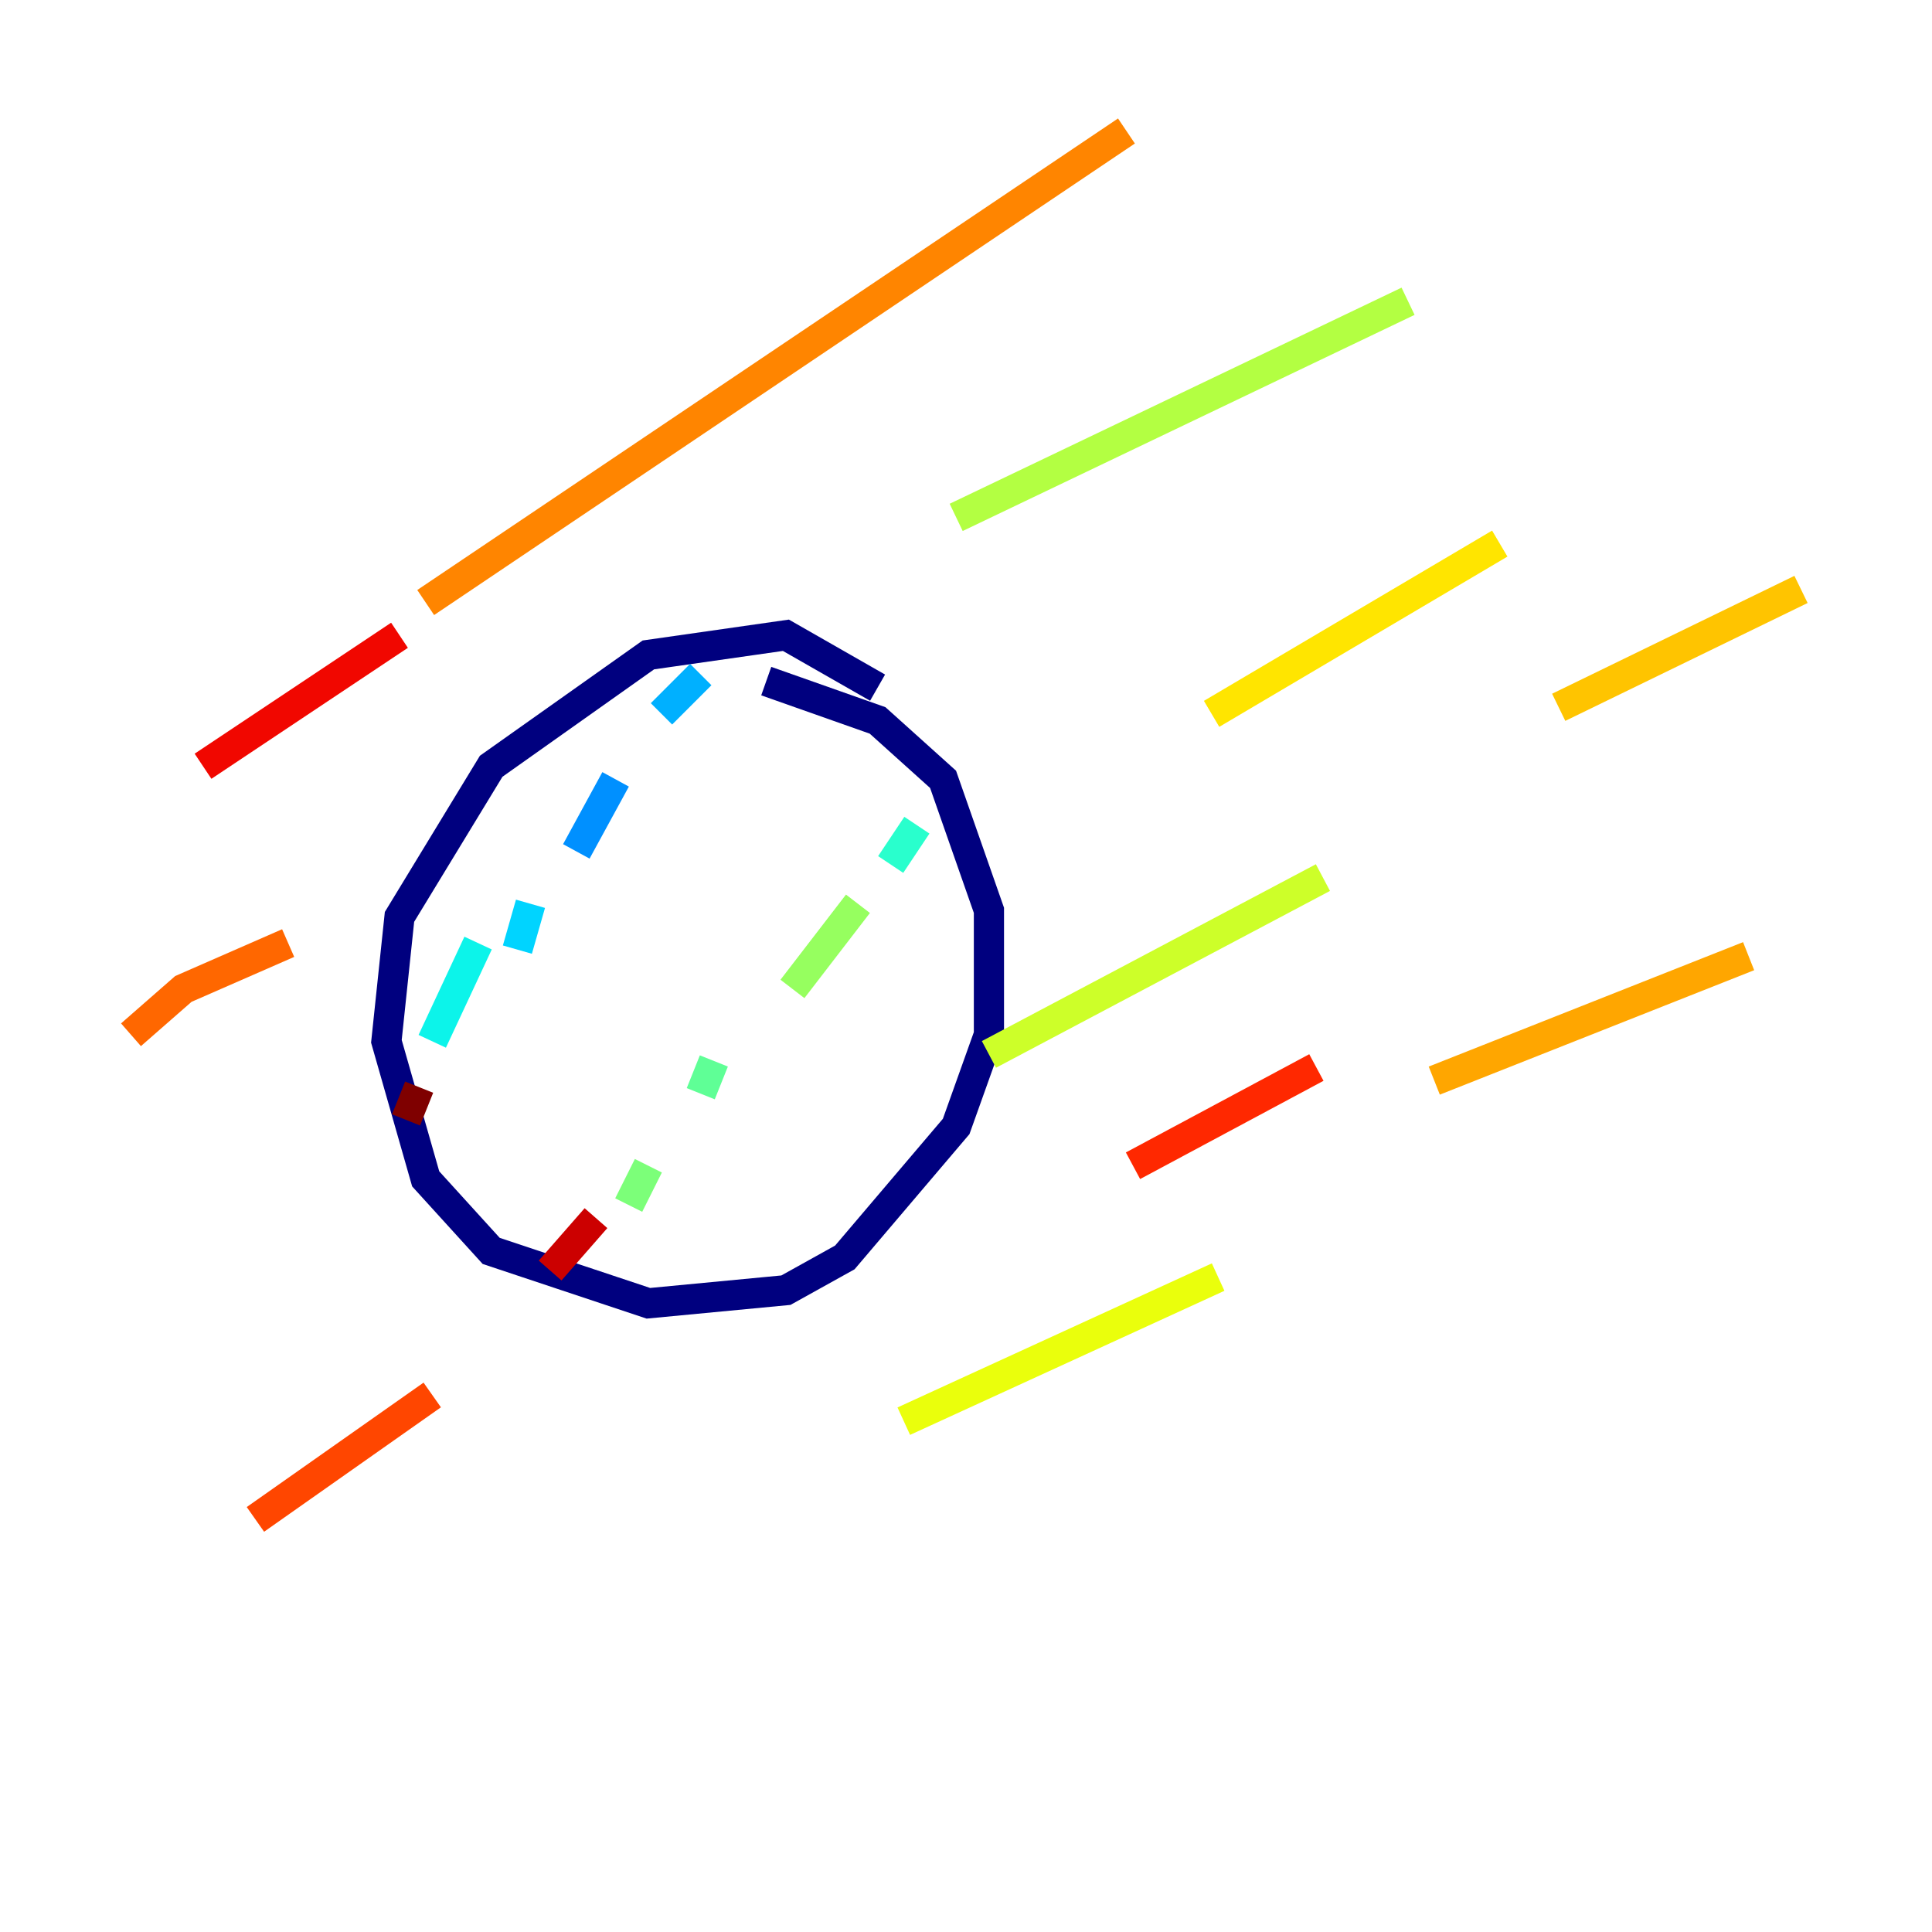 <?xml version="1.0" encoding="utf-8" ?>
<svg baseProfile="tiny" height="128" version="1.2" viewBox="0,0,128,128" width="128" xmlns="http://www.w3.org/2000/svg" xmlns:ev="http://www.w3.org/2001/xml-events" xmlns:xlink="http://www.w3.org/1999/xlink"><defs /><polyline fill="none" points="58.142,45.559 52.068,42.088 42.956,43.39 32.542,50.766 26.468,60.746 25.6,68.99 28.203,78.102 32.542,82.875 42.956,86.346 52.068,85.478 55.973,83.308 63.349,74.63 65.519,68.556 65.519,60.312 62.481,51.634 58.142,47.729 50.766,45.125" stroke="#00007f" stroke-width="2" /><polyline fill="none" points="40.352,49.031 40.352,49.031" stroke="#0000a3" stroke-width="2" /><polyline fill="none" points="35.58,54.237 35.58,54.237" stroke="#0000cc" stroke-width="2" /><polyline fill="none" points="31.675,62.481 31.675,62.481" stroke="#0000f1" stroke-width="2" /><polyline fill="none" points="28.203,67.254 28.203,67.254" stroke="#0008ff" stroke-width="2" /><polyline fill="none" points="26.902,72.461 26.902,72.461" stroke="#0028ff" stroke-width="2" /><polyline fill="none" points="29.071,66.386 29.071,66.386" stroke="#004cff" stroke-width="2" /><polyline fill="none" points="35.58,59.01 35.58,59.01" stroke="#006cff" stroke-width="2" /><polyline fill="none" points="40.786,51.634 38.183,56.407" stroke="#0090ff" stroke-width="2" /><polyline fill="none" points="46.427,44.691 43.824,47.295" stroke="#00b0ff" stroke-width="2" /><polyline fill="none" points="35.146,59.878 34.278,62.915" stroke="#00d4ff" stroke-width="2" /><polyline fill="none" points="31.675,62.481 28.637,68.99" stroke="#0cf4ea" stroke-width="2" /><polyline fill="none" points="60.746,54.671 59.01,57.275" stroke="#29ffcd" stroke-width="2" /><polyline fill="none" points="53.37,64.217 53.37,64.217" stroke="#42ffb3" stroke-width="2" /><polyline fill="none" points="47.295,70.291 46.427,72.461" stroke="#5fff96" stroke-width="2" /><polyline fill="none" points="42.956,77.234 41.654,79.837" stroke="#7cff79" stroke-width="2" /><polyline fill="none" points="56.841,59.878 52.502,65.519" stroke="#96ff5f" stroke-width="2" /><polyline fill="none" points="63.349,34.278 93.288,19.959" stroke="#b3ff42" stroke-width="2" /><polyline fill="none" points="65.519,69.858 87.647,58.142" stroke="#cdff29" stroke-width="2" /><polyline fill="none" points="59.878,94.156 80.705,84.61" stroke="#eaff0c" stroke-width="2" /><polyline fill="none" points="80.271,47.295 99.363,36.014" stroke="#ffe500" stroke-width="2" /><polyline fill="none" points="103.268,46.861 119.322,39.051" stroke="#ffc400" stroke-width="2" /><polyline fill="none" points="95.024,71.593 115.851,63.349" stroke="#ffa600" stroke-width="2" /><polyline fill="none" points="28.203,39.919 74.63,8.678" stroke="#ff8500" stroke-width="2" /><polyline fill="none" points="8.678,68.556 12.149,65.519 19.091,62.481" stroke="#ff6700" stroke-width="2" /><polyline fill="none" points="16.922,100.664 28.637,92.42" stroke="#ff4600" stroke-width="2" /><polyline fill="none" points="75.064,77.234 87.214,70.725" stroke="#ff2800" stroke-width="2" /><polyline fill="none" points="13.451,50.766 26.468,42.088" stroke="#f10700" stroke-width="2" /><polyline fill="none" points="39.485,80.705 36.447,84.176" stroke="#cc0000" stroke-width="2" /><polyline fill="none" points="35.146,85.044 35.146,85.044" stroke="#a30000" stroke-width="2" /><polyline fill="none" points="27.77,72.027 26.902,74.197" stroke="#7f0000" stroke-width="2" /></svg>